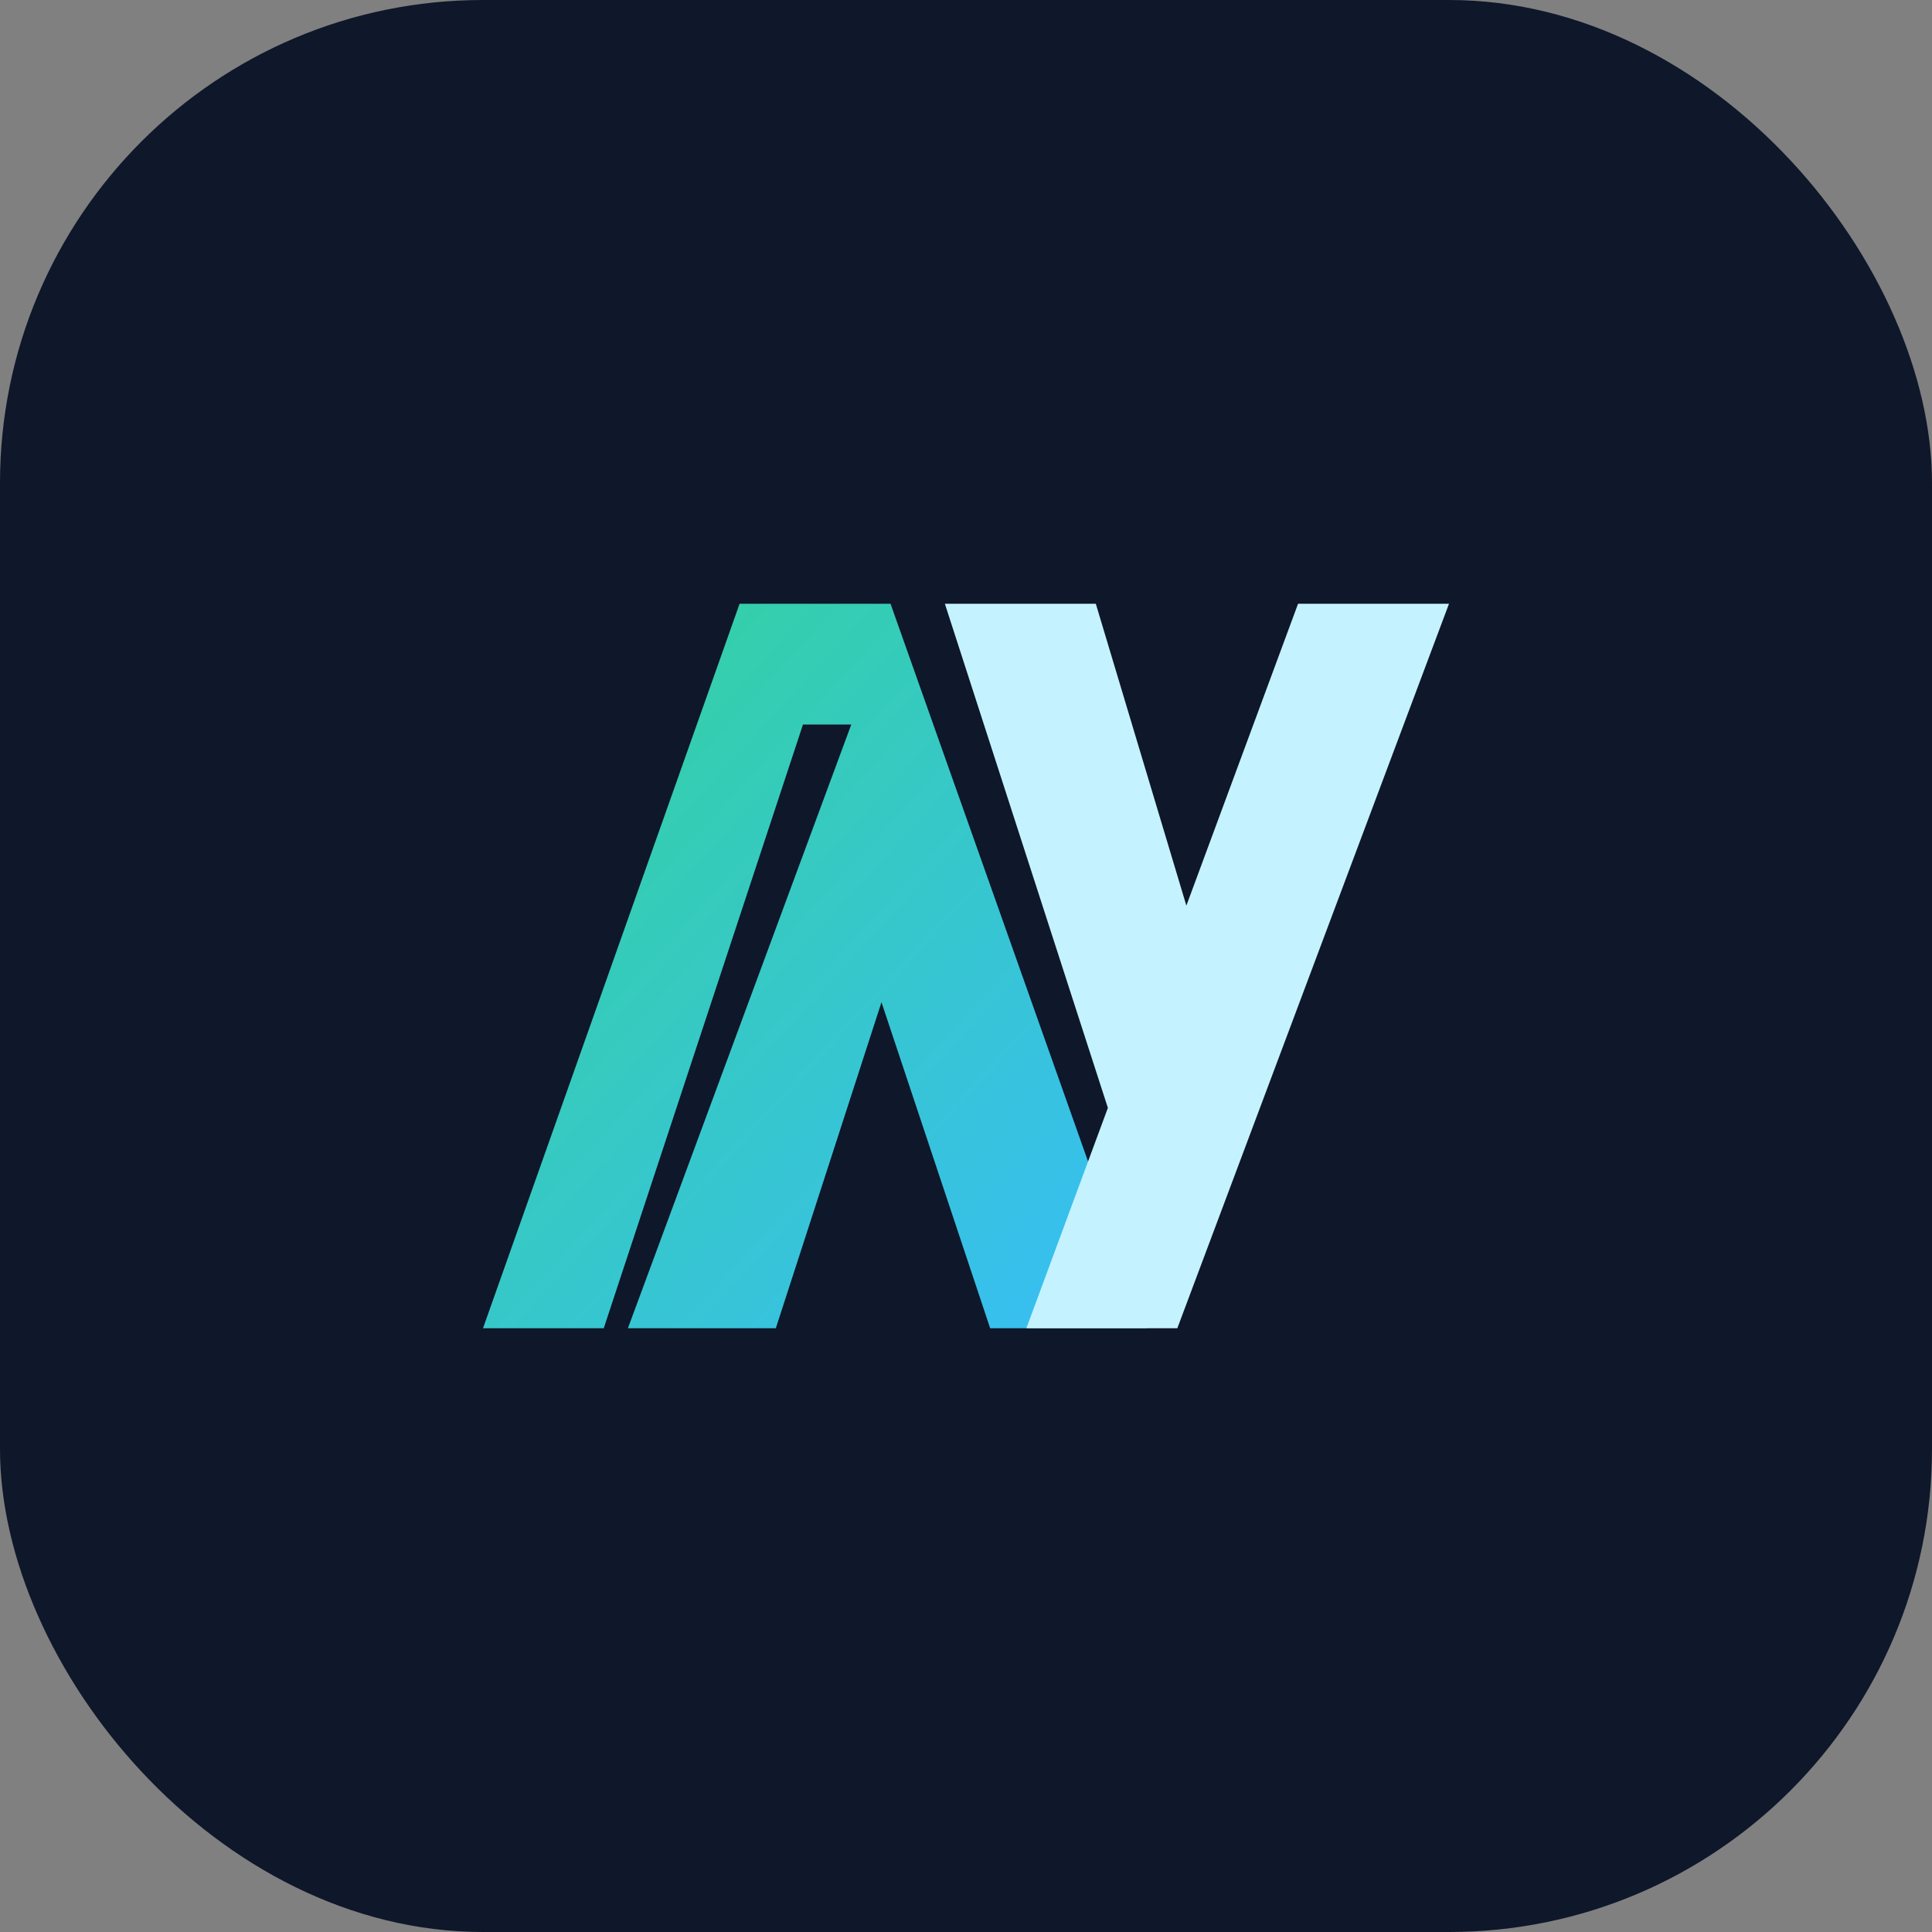 <svg xmlns="http://www.w3.org/2000/svg" viewBox="0 0 64 64" role="img" aria-label="Vibe-Studio icon">
  <rect x="0" y="0" width="64" height="64" fill="#808080" stroke="none"/>
  <defs>
    <linearGradient id="vibeGradient" x1="0%" y1="0%" x2="100%" y2="100%">
      <stop offset="0%" stop-color="#34d399" />
      <stop offset="100%" stop-color="#38bdf8" />
    </linearGradient>
  </defs>
  <rect width="64" height="64" rx="16" fill="#0f172a" />
  <path
    d="M16 44l8.5-24h5L38 44h-5.2l-3.6-10.8L25.7 44H20.8l7.4-20h-1.6L20 44h-4z"
    fill="url(#vibeGradient)"
  />
  <path
    d="M43 20h5l-9 24h-5l2.7-7.3-5.4-16.7h5l3 10 3.7-10z"
    fill="#c4f3ff"
  />
</svg>
